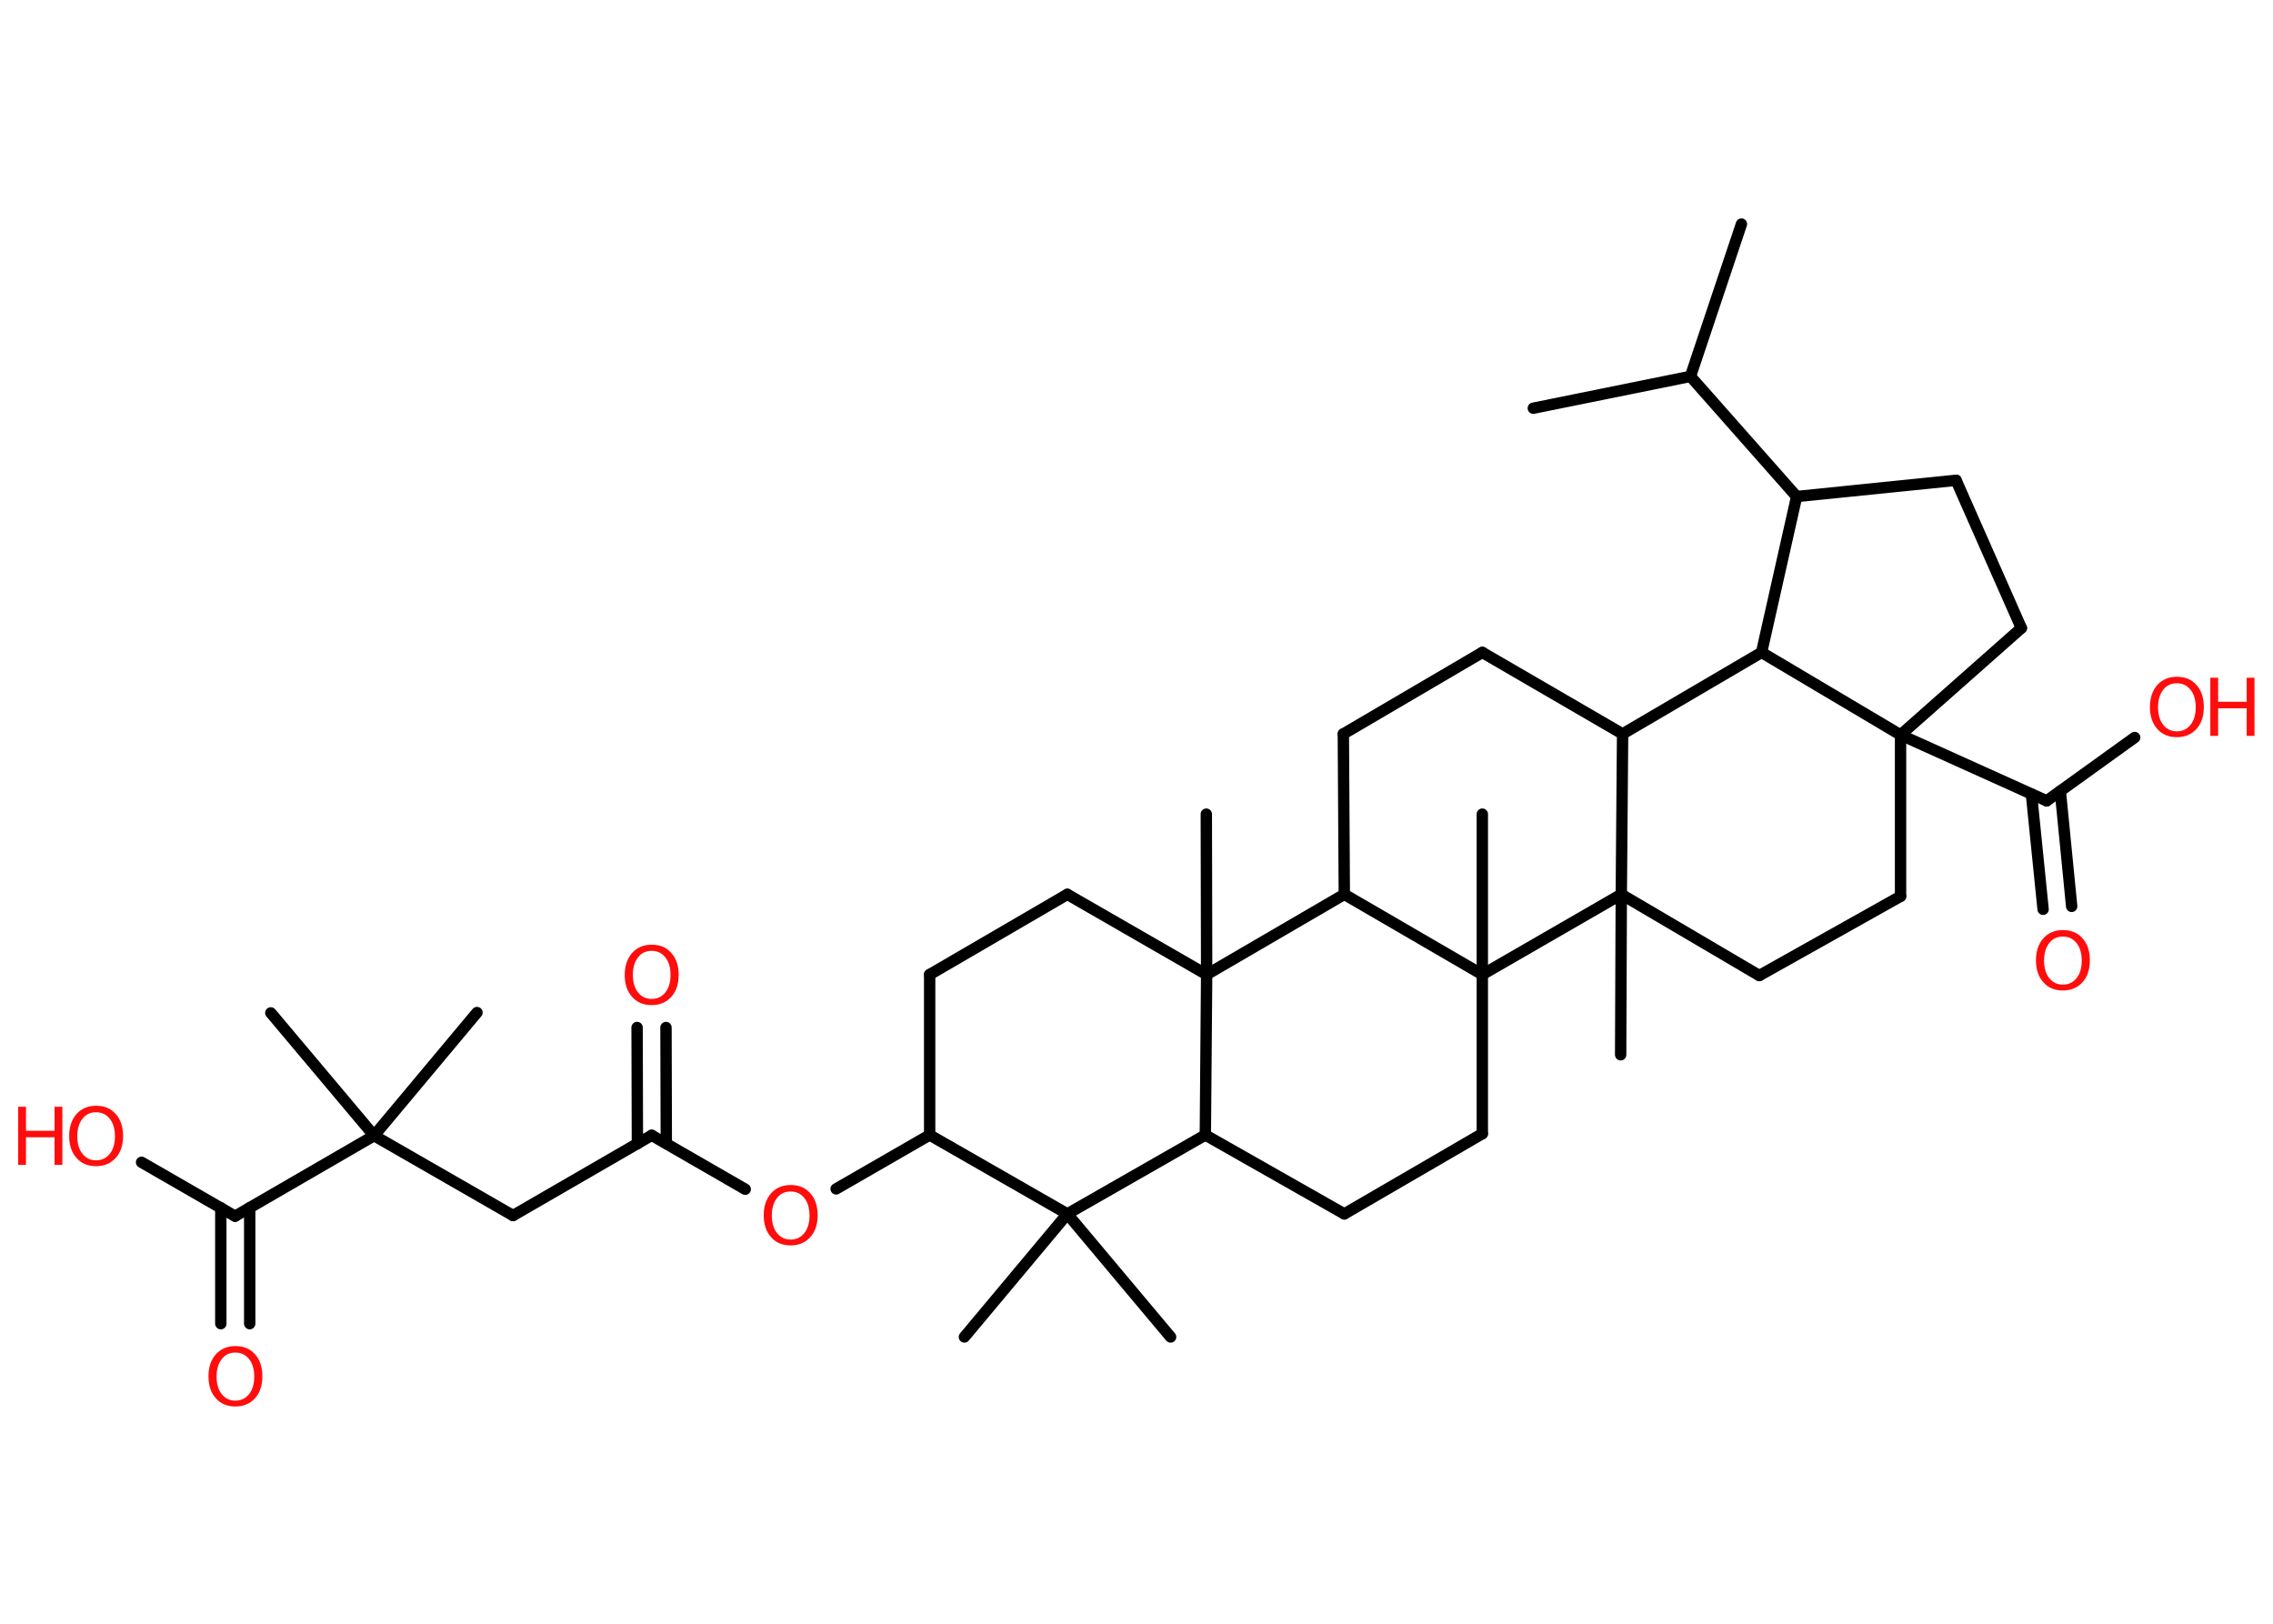 <?xml version='1.0' encoding='UTF-8'?>
<!DOCTYPE svg PUBLIC "-//W3C//DTD SVG 1.1//EN" "http://www.w3.org/Graphics/SVG/1.1/DTD/svg11.dtd">
<svg version='1.2' xmlns='http://www.w3.org/2000/svg' xmlns:xlink='http://www.w3.org/1999/xlink' width='70.0mm' height='50.0mm' viewBox='0 0 70.0 50.0'>
  <desc>Generated by the Chemistry Development Kit (http://github.com/cdk)</desc>
  <g stroke-linecap='round' stroke-linejoin='round' stroke='#000000' stroke-width='.35' fill='#FF0D0D'>
    <rect x='.0' y='.0' width='70.0' height='50.0' fill='#FFFFFF' stroke='none'/>
    <g id='mol1' class='mol'>
      <line id='mol1bnd1' class='bond' x1='53.63' y1='6.9' x2='52.06' y2='11.59'/>
      <line id='mol1bnd2' class='bond' x1='52.06' y1='11.59' x2='47.22' y2='12.57'/>
      <line id='mol1bnd3' class='bond' x1='52.06' y1='11.59' x2='55.33' y2='15.29'/>
      <line id='mol1bnd4' class='bond' x1='55.33' y1='15.29' x2='60.24' y2='14.79'/>
      <line id='mol1bnd5' class='bond' x1='60.24' y1='14.79' x2='62.25' y2='19.34'/>
      <line id='mol1bnd6' class='bond' x1='62.25' y1='19.34' x2='58.53' y2='22.63'/>
      <line id='mol1bnd7' class='bond' x1='58.53' y1='22.63' x2='63.03' y2='24.66'/>
      <g id='mol1bnd8' class='bond'>
        <line x1='63.45' y1='24.36' x2='63.8' y2='27.91'/>
        <line x1='62.56' y1='24.45' x2='62.92' y2='28.0'/>
      </g>
      <line id='mol1bnd9' class='bond' x1='63.03' y1='24.66' x2='65.74' y2='22.71'/>
      <line id='mol1bnd10' class='bond' x1='58.53' y1='22.63' x2='58.53' y2='27.6'/>
      <line id='mol1bnd11' class='bond' x1='58.53' y1='27.6' x2='54.18' y2='30.04'/>
      <line id='mol1bnd12' class='bond' x1='54.18' y1='30.04' x2='49.93' y2='27.54'/>
      <line id='mol1bnd13' class='bond' x1='49.93' y1='27.54' x2='49.91' y2='32.48'/>
      <line id='mol1bnd14' class='bond' x1='49.93' y1='27.54' x2='49.97' y2='22.6'/>
      <line id='mol1bnd15' class='bond' x1='49.97' y1='22.6' x2='45.65' y2='20.09'/>
      <line id='mol1bnd16' class='bond' x1='45.65' y1='20.09' x2='41.37' y2='22.6'/>
      <line id='mol1bnd17' class='bond' x1='41.37' y1='22.6' x2='41.4' y2='27.54'/>
      <line id='mol1bnd18' class='bond' x1='41.4' y1='27.54' x2='37.16' y2='30.01'/>
      <line id='mol1bnd19' class='bond' x1='37.16' y1='30.01' x2='37.15' y2='25.07'/>
      <line id='mol1bnd20' class='bond' x1='37.16' y1='30.01' x2='32.87' y2='27.54'/>
      <line id='mol1bnd21' class='bond' x1='32.87' y1='27.54' x2='28.63' y2='30.01'/>
      <line id='mol1bnd22' class='bond' x1='28.63' y1='30.01' x2='28.63' y2='34.95'/>
      <line id='mol1bnd23' class='bond' x1='28.63' y1='34.95' x2='25.75' y2='36.61'/>
      <line id='mol1bnd24' class='bond' x1='22.95' y1='36.62' x2='20.07' y2='34.96'/>
      <g id='mol1bnd25' class='bond'>
        <line x1='19.63' y1='35.22' x2='19.62' y2='31.64'/>
        <line x1='20.52' y1='35.21' x2='20.51' y2='31.64'/>
      </g>
      <line id='mol1bnd26' class='bond' x1='20.07' y1='34.96' x2='15.8' y2='37.43'/>
      <line id='mol1bnd27' class='bond' x1='15.8' y1='37.43' x2='11.52' y2='34.97'/>
      <line id='mol1bnd28' class='bond' x1='11.52' y1='34.97' x2='14.69' y2='31.18'/>
      <line id='mol1bnd29' class='bond' x1='11.52' y1='34.97' x2='8.34' y2='31.19'/>
      <line id='mol1bnd30' class='bond' x1='11.52' y1='34.97' x2='7.24' y2='37.45'/>
      <g id='mol1bnd31' class='bond'>
        <line x1='7.69' y1='37.19' x2='7.69' y2='40.76'/>
        <line x1='6.8' y1='37.19' x2='6.8' y2='40.76'/>
      </g>
      <line id='mol1bnd32' class='bond' x1='7.24' y1='37.45' x2='4.36' y2='35.79'/>
      <line id='mol1bnd33' class='bond' x1='28.63' y1='34.95' x2='32.87' y2='37.38'/>
      <line id='mol1bnd34' class='bond' x1='32.87' y1='37.38' x2='29.7' y2='41.17'/>
      <line id='mol1bnd35' class='bond' x1='32.87' y1='37.38' x2='36.05' y2='41.17'/>
      <line id='mol1bnd36' class='bond' x1='32.87' y1='37.38' x2='37.12' y2='34.95'/>
      <line id='mol1bnd37' class='bond' x1='37.16' y1='30.01' x2='37.12' y2='34.95'/>
      <line id='mol1bnd38' class='bond' x1='37.12' y1='34.95' x2='41.4' y2='37.38'/>
      <line id='mol1bnd39' class='bond' x1='41.4' y1='37.38' x2='45.65' y2='34.91'/>
      <line id='mol1bnd40' class='bond' x1='45.65' y1='34.91' x2='45.65' y2='30.01'/>
      <line id='mol1bnd41' class='bond' x1='41.4' y1='27.54' x2='45.65' y2='30.01'/>
      <line id='mol1bnd42' class='bond' x1='49.93' y1='27.54' x2='45.65' y2='30.01'/>
      <line id='mol1bnd43' class='bond' x1='45.65' y1='30.01' x2='45.65' y2='25.07'/>
      <line id='mol1bnd44' class='bond' x1='49.97' y1='22.6' x2='54.25' y2='20.09'/>
      <line id='mol1bnd45' class='bond' x1='55.33' y1='15.29' x2='54.25' y2='20.09'/>
      <line id='mol1bnd46' class='bond' x1='58.53' y1='22.63' x2='54.25' y2='20.09'/>
      <path id='mol1atm9' class='atom' d='M63.53 28.84q-.27 .0 -.42 .2q-.16 .2 -.16 .54q.0 .34 .16 .54q.16 .2 .42 .2q.26 .0 .42 -.2q.16 -.2 .16 -.54q.0 -.34 -.16 -.54q-.16 -.2 -.42 -.2zM63.53 28.64q.38 .0 .6 .25q.23 .25 .23 .68q.0 .43 -.23 .68q-.23 .25 -.6 .25q-.38 .0 -.6 -.25q-.23 -.25 -.23 -.68q.0 -.42 .23 -.68q.23 -.25 .6 -.25z' stroke='none'/>
      <g id='mol1atm10' class='atom'>
        <path d='M67.04 21.04q-.27 .0 -.42 .2q-.16 .2 -.16 .54q.0 .34 .16 .54q.16 .2 .42 .2q.26 .0 .42 -.2q.16 -.2 .16 -.54q.0 -.34 -.16 -.54q-.16 -.2 -.42 -.2zM67.04 20.84q.38 .0 .6 .25q.23 .25 .23 .68q.0 .43 -.23 .68q-.23 .25 -.6 .25q-.38 .0 -.6 -.25q-.23 -.25 -.23 -.68q.0 -.42 .23 -.68q.23 -.25 .6 -.25z' stroke='none'/>
        <path d='M68.07 20.87h.24v.74h.88v-.74h.24v1.79h-.24v-.85h-.88v.85h-.24v-1.79z' stroke='none'/>
      </g>
      <path id='mol1atm24' class='atom' d='M24.35 36.69q-.27 .0 -.42 .2q-.16 .2 -.16 .54q.0 .34 .16 .54q.16 .2 .42 .2q.26 .0 .42 -.2q.16 -.2 .16 -.54q.0 -.34 -.16 -.54q-.16 -.2 -.42 -.2zM24.35 36.49q.38 .0 .6 .25q.23 .25 .23 .68q.0 .43 -.23 .68q-.23 .25 -.6 .25q-.38 .0 -.6 -.25q-.23 -.25 -.23 -.68q.0 -.42 .23 -.68q.23 -.25 .6 -.25z' stroke='none'/>
      <path id='mol1atm26' class='atom' d='M20.07 29.28q-.27 .0 -.42 .2q-.16 .2 -.16 .54q.0 .34 .16 .54q.16 .2 .42 .2q.26 .0 .42 -.2q.16 -.2 .16 -.54q.0 -.34 -.16 -.54q-.16 -.2 -.42 -.2zM20.07 29.09q.38 .0 .6 .25q.23 .25 .23 .68q.0 .43 -.23 .68q-.23 .25 -.6 .25q-.38 .0 -.6 -.25q-.23 -.25 -.23 -.68q.0 -.42 .23 -.68q.23 -.25 .6 -.25z' stroke='none'/>
      <path id='mol1atm32' class='atom' d='M7.25 41.65q-.27 .0 -.42 .2q-.16 .2 -.16 .54q.0 .34 .16 .54q.16 .2 .42 .2q.26 .0 .42 -.2q.16 -.2 .16 -.54q.0 -.34 -.16 -.54q-.16 -.2 -.42 -.2zM7.25 41.45q.38 .0 .6 .25q.23 .25 .23 .68q.0 .43 -.23 .68q-.23 .25 -.6 .25q-.38 .0 -.6 -.25q-.23 -.25 -.23 -.68q.0 -.42 .23 -.68q.23 -.25 .6 -.25z' stroke='none'/>
      <g id='mol1atm33' class='atom'>
        <path d='M2.96 34.25q-.27 .0 -.42 .2q-.16 .2 -.16 .54q.0 .34 .16 .54q.16 .2 .42 .2q.26 .0 .42 -.2q.16 -.2 .16 -.54q.0 -.34 -.16 -.54q-.16 -.2 -.42 -.2zM2.96 34.05q.38 .0 .6 .25q.23 .25 .23 .68q.0 .43 -.23 .68q-.23 .25 -.6 .25q-.38 .0 -.6 -.25q-.23 -.25 -.23 -.68q.0 -.42 .23 -.68q.23 -.25 .6 -.25z' stroke='none'/>
        <path d='M.56 34.08h.24v.74h.88v-.74h.24v1.79h-.24v-.85h-.88v.85h-.24v-1.79z' stroke='none'/>
      </g>
    </g>
  </g>
</svg>
